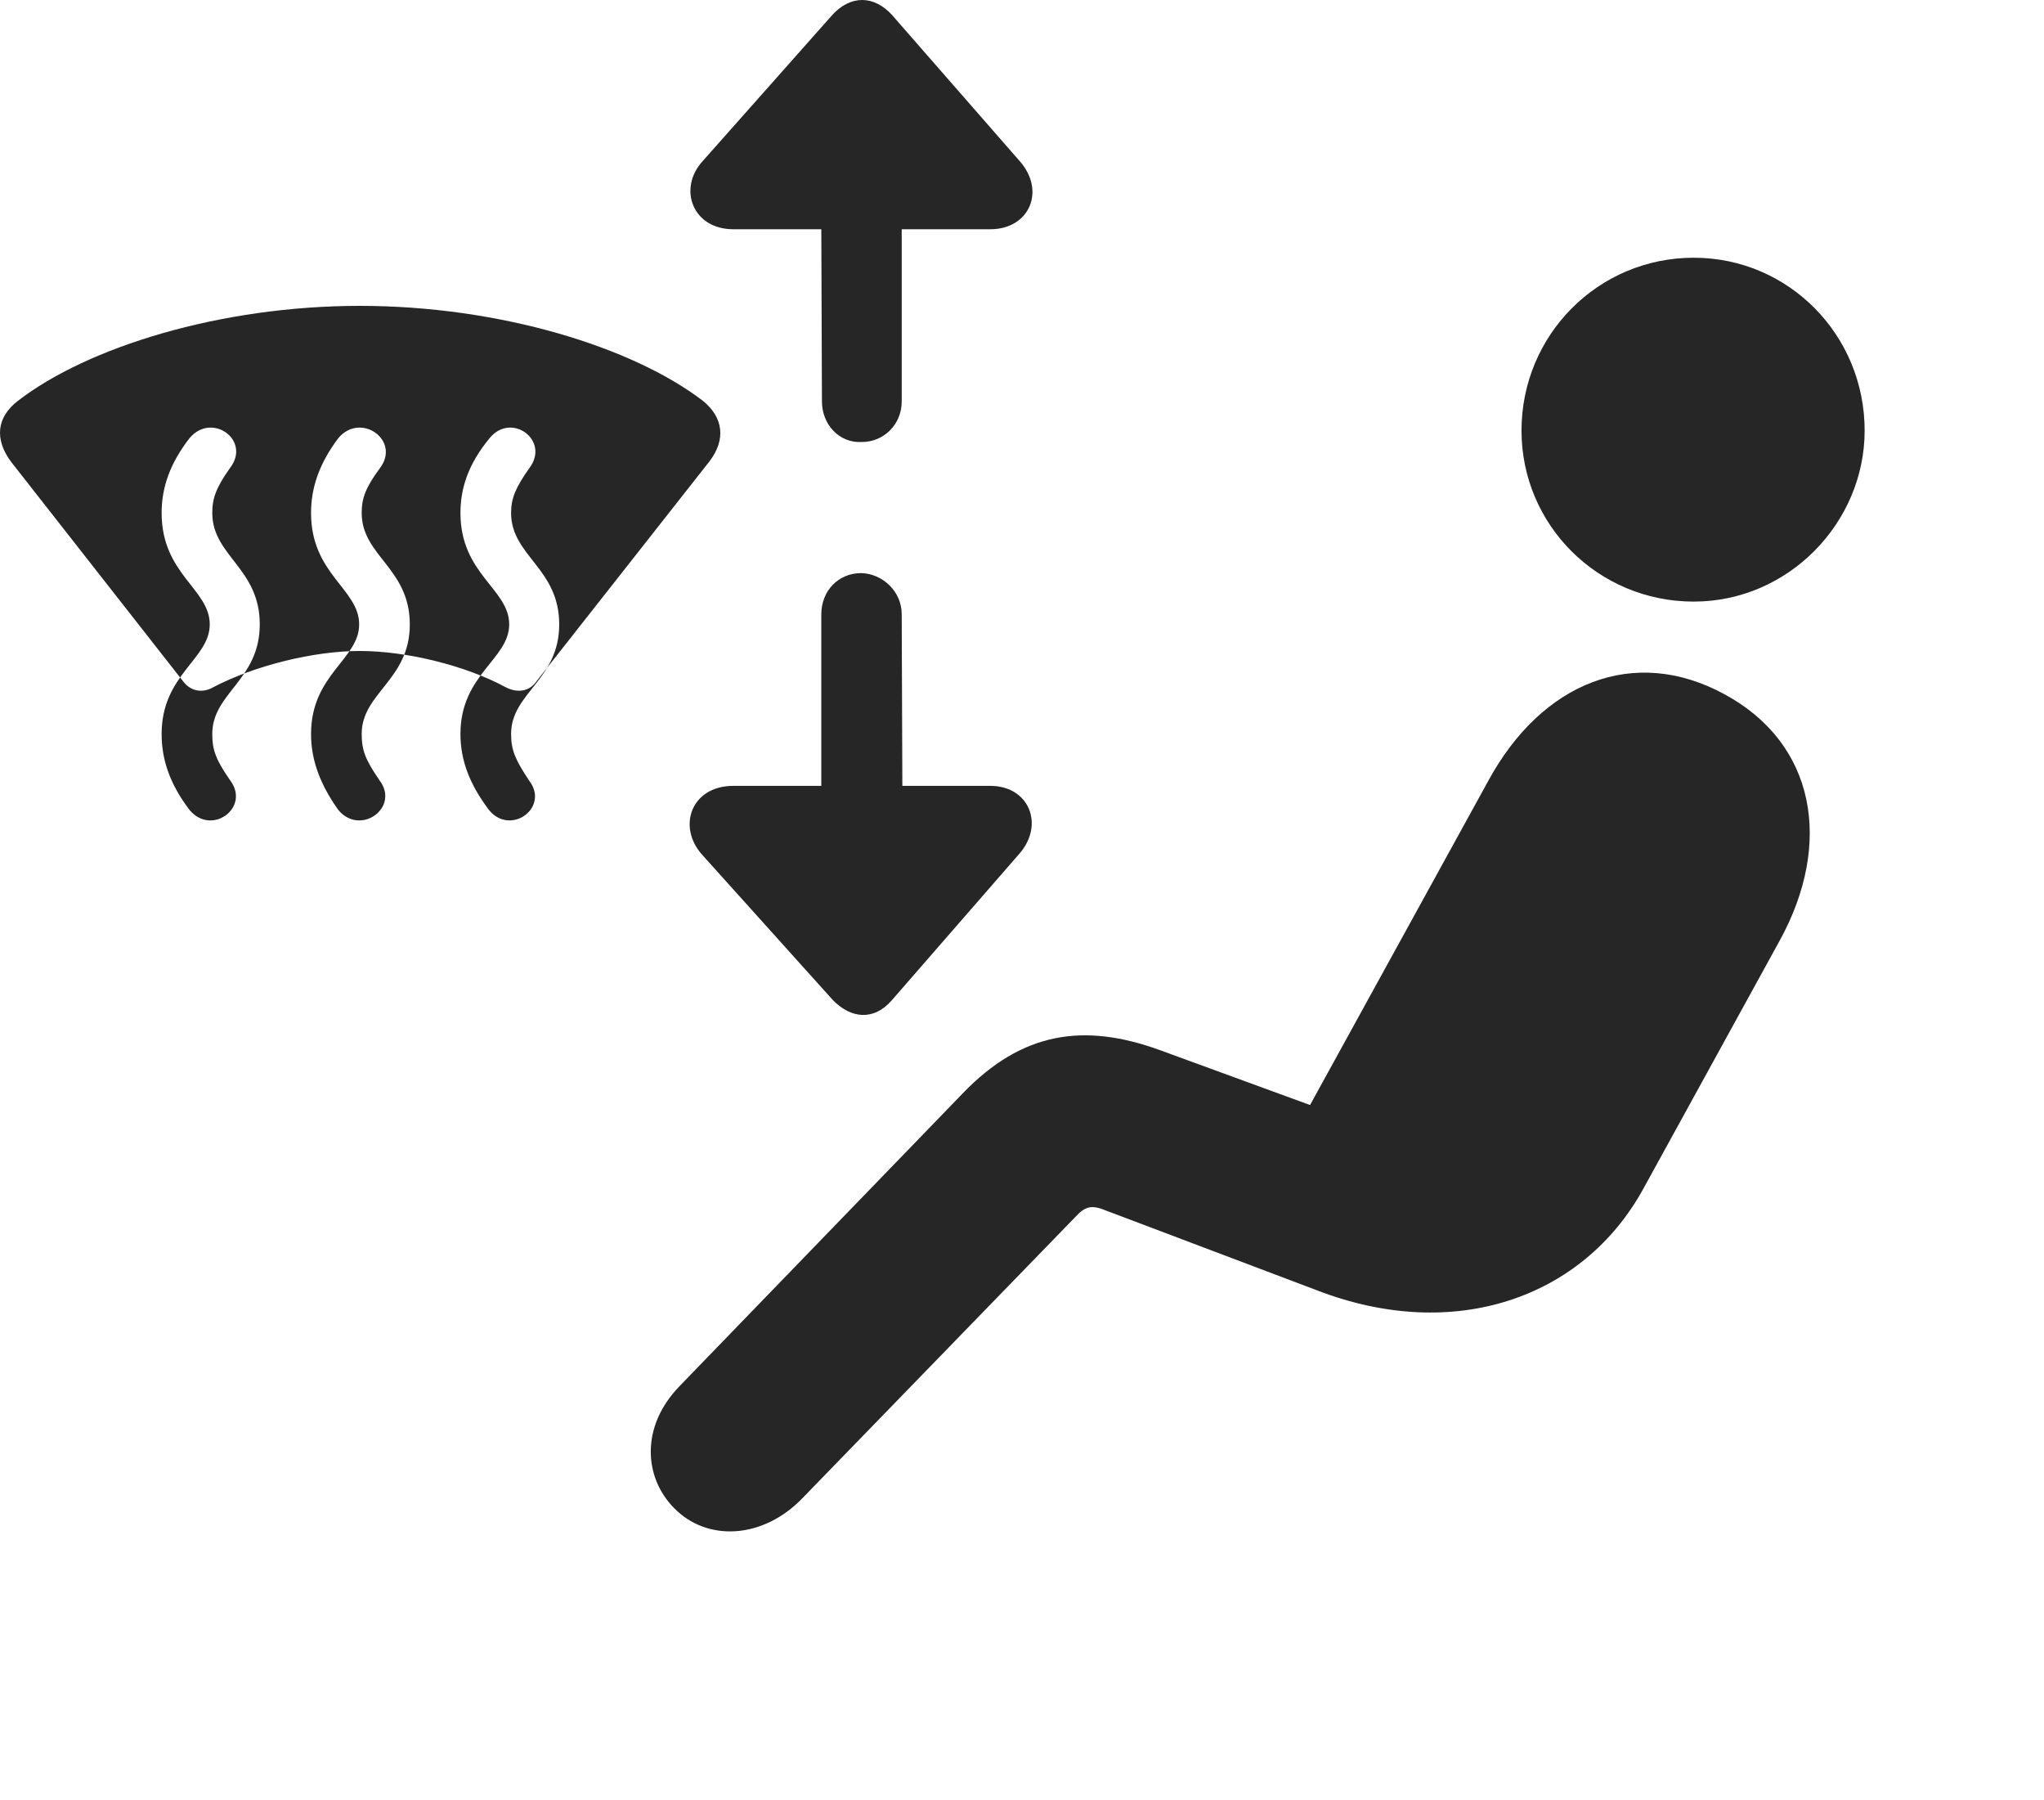 <?xml version="1.0" encoding="UTF-8"?>
<!--Generator: Apple Native CoreSVG 232.5-->
<!DOCTYPE svg
PUBLIC "-//W3C//DTD SVG 1.1//EN"
       "http://www.w3.org/Graphics/SVG/1.1/DTD/svg11.dtd">
<svg version="1.1" xmlns="http://www.w3.org/2000/svg" xmlns:xlink="http://www.w3.org/1999/xlink" width="157.647" height="138.818">
 <g>
  <rect height="138.818" opacity="0" width="157.647" x="0" y="0"/>
  <path d="M130.63 46.387C137.954 46.387 143.814 40.283 143.814 33.203C143.814 25.83 137.954 19.873 130.63 19.873C123.257 19.873 117.349 25.83 117.349 33.203C117.349 40.478 123.257 46.387 130.63 46.387ZM51.968 116.26C54.507 118.896 58.853 118.701 61.929 115.479L82.974 93.799C83.658 93.066 84.146 92.871 85.22 93.311L101.626 99.512C112.173 103.564 122.085 100.098 126.724 91.699L137.271 72.51C141.372 65.039 140.054 57.324 132.974 53.516C126.04 49.756 118.911 52.588 114.761 60.254L101.04 85.205L89.419 80.957C83.609 78.857 78.824 79.541 74.234 84.326L52.408 106.885C49.38 110.01 49.673 113.916 51.968 116.26Z" fill="#000000" fill-opacity="0.85"/>
  <path d="M0.845 35.596L14.126 52.539C14.712 53.32 15.64 53.467 16.47 52.978C19.644 51.318 24.185 50.195 27.749 50.195C31.363 50.195 35.904 51.318 38.98 52.978C39.908 53.467 40.835 53.32 41.372 52.539L54.703 35.596C56.021 33.887 55.777 32.178 54.214 30.908C48.794 26.758 38.54 23.584 27.749 23.584C17.007 23.584 6.753 26.758 1.382 30.908C-0.278 32.178-0.424 33.887 0.845 35.596ZM14.615 62.451C13.101 60.449 12.466 58.594 12.466 56.592C12.466 52.002 16.177 50.83 16.177 48.145C16.177 45.41 12.466 44.287 12.466 39.551C12.466 37.598 13.101 35.742 14.615 33.789C16.324 31.738 19.4 33.935 17.74 36.084C16.665 37.598 16.372 38.428 16.372 39.551C16.372 42.871 20.035 43.799 20.035 48.145C20.035 52.441 16.372 53.418 16.372 56.592C16.372 57.861 16.665 58.594 17.74 60.156C19.351 62.256 16.324 64.502 14.615 62.451ZM26.089 62.451C24.673 60.449 23.99 58.594 23.99 56.592C23.99 52.002 27.701 50.83 27.701 48.145C27.701 45.41 23.99 44.287 23.99 39.551C23.99 37.598 24.624 35.742 26.089 33.789C27.798 31.738 30.923 33.935 29.312 36.084C28.189 37.598 27.896 38.428 27.896 39.551C27.896 42.871 31.607 43.799 31.607 48.145C31.607 52.441 27.896 53.418 27.896 56.592C27.896 57.861 28.189 58.594 29.263 60.156C30.874 62.256 27.798 64.502 26.089 62.451ZM37.71 62.451C36.197 60.449 35.513 58.594 35.513 56.592C35.513 52.002 39.273 50.83 39.273 48.145C39.273 45.41 35.513 44.287 35.513 39.551C35.513 37.598 36.148 35.742 37.759 33.789C39.419 31.738 42.447 33.935 40.835 36.084C39.761 37.598 39.419 38.428 39.419 39.551C39.419 42.871 43.13 43.799 43.13 48.145C43.13 52.441 39.419 53.418 39.419 56.592C39.419 57.861 39.761 58.594 40.786 60.156C42.447 62.256 39.37 64.502 37.71 62.451ZM66.47 34.082C68.179 34.082 69.546 32.715 69.546 30.957L69.546 17.676L76.382 17.676C79.409 17.676 80.679 14.697 78.628 12.402L68.814 1.172C67.398-0.391 65.591-0.391 64.175 1.172L54.214 12.402C52.261 14.502 53.384 17.676 56.558 17.676L63.345 17.676L63.394 30.957C63.394 32.715 64.712 34.18 66.47 34.082ZM66.421 44.19C64.663 44.19 63.345 45.557 63.345 47.363L63.345 60.596L56.558 60.596C53.286 60.596 52.212 63.77 54.165 65.918L64.224 77.1C65.64 78.564 67.398 78.711 68.765 77.148L78.628 65.82C80.581 63.574 79.361 60.596 76.382 60.596L69.595 60.596L69.546 47.363C69.546 45.605 68.081 44.238 66.421 44.19Z" fill="#000000" fill-opacity="0.85"/>
 </g>
</svg>
